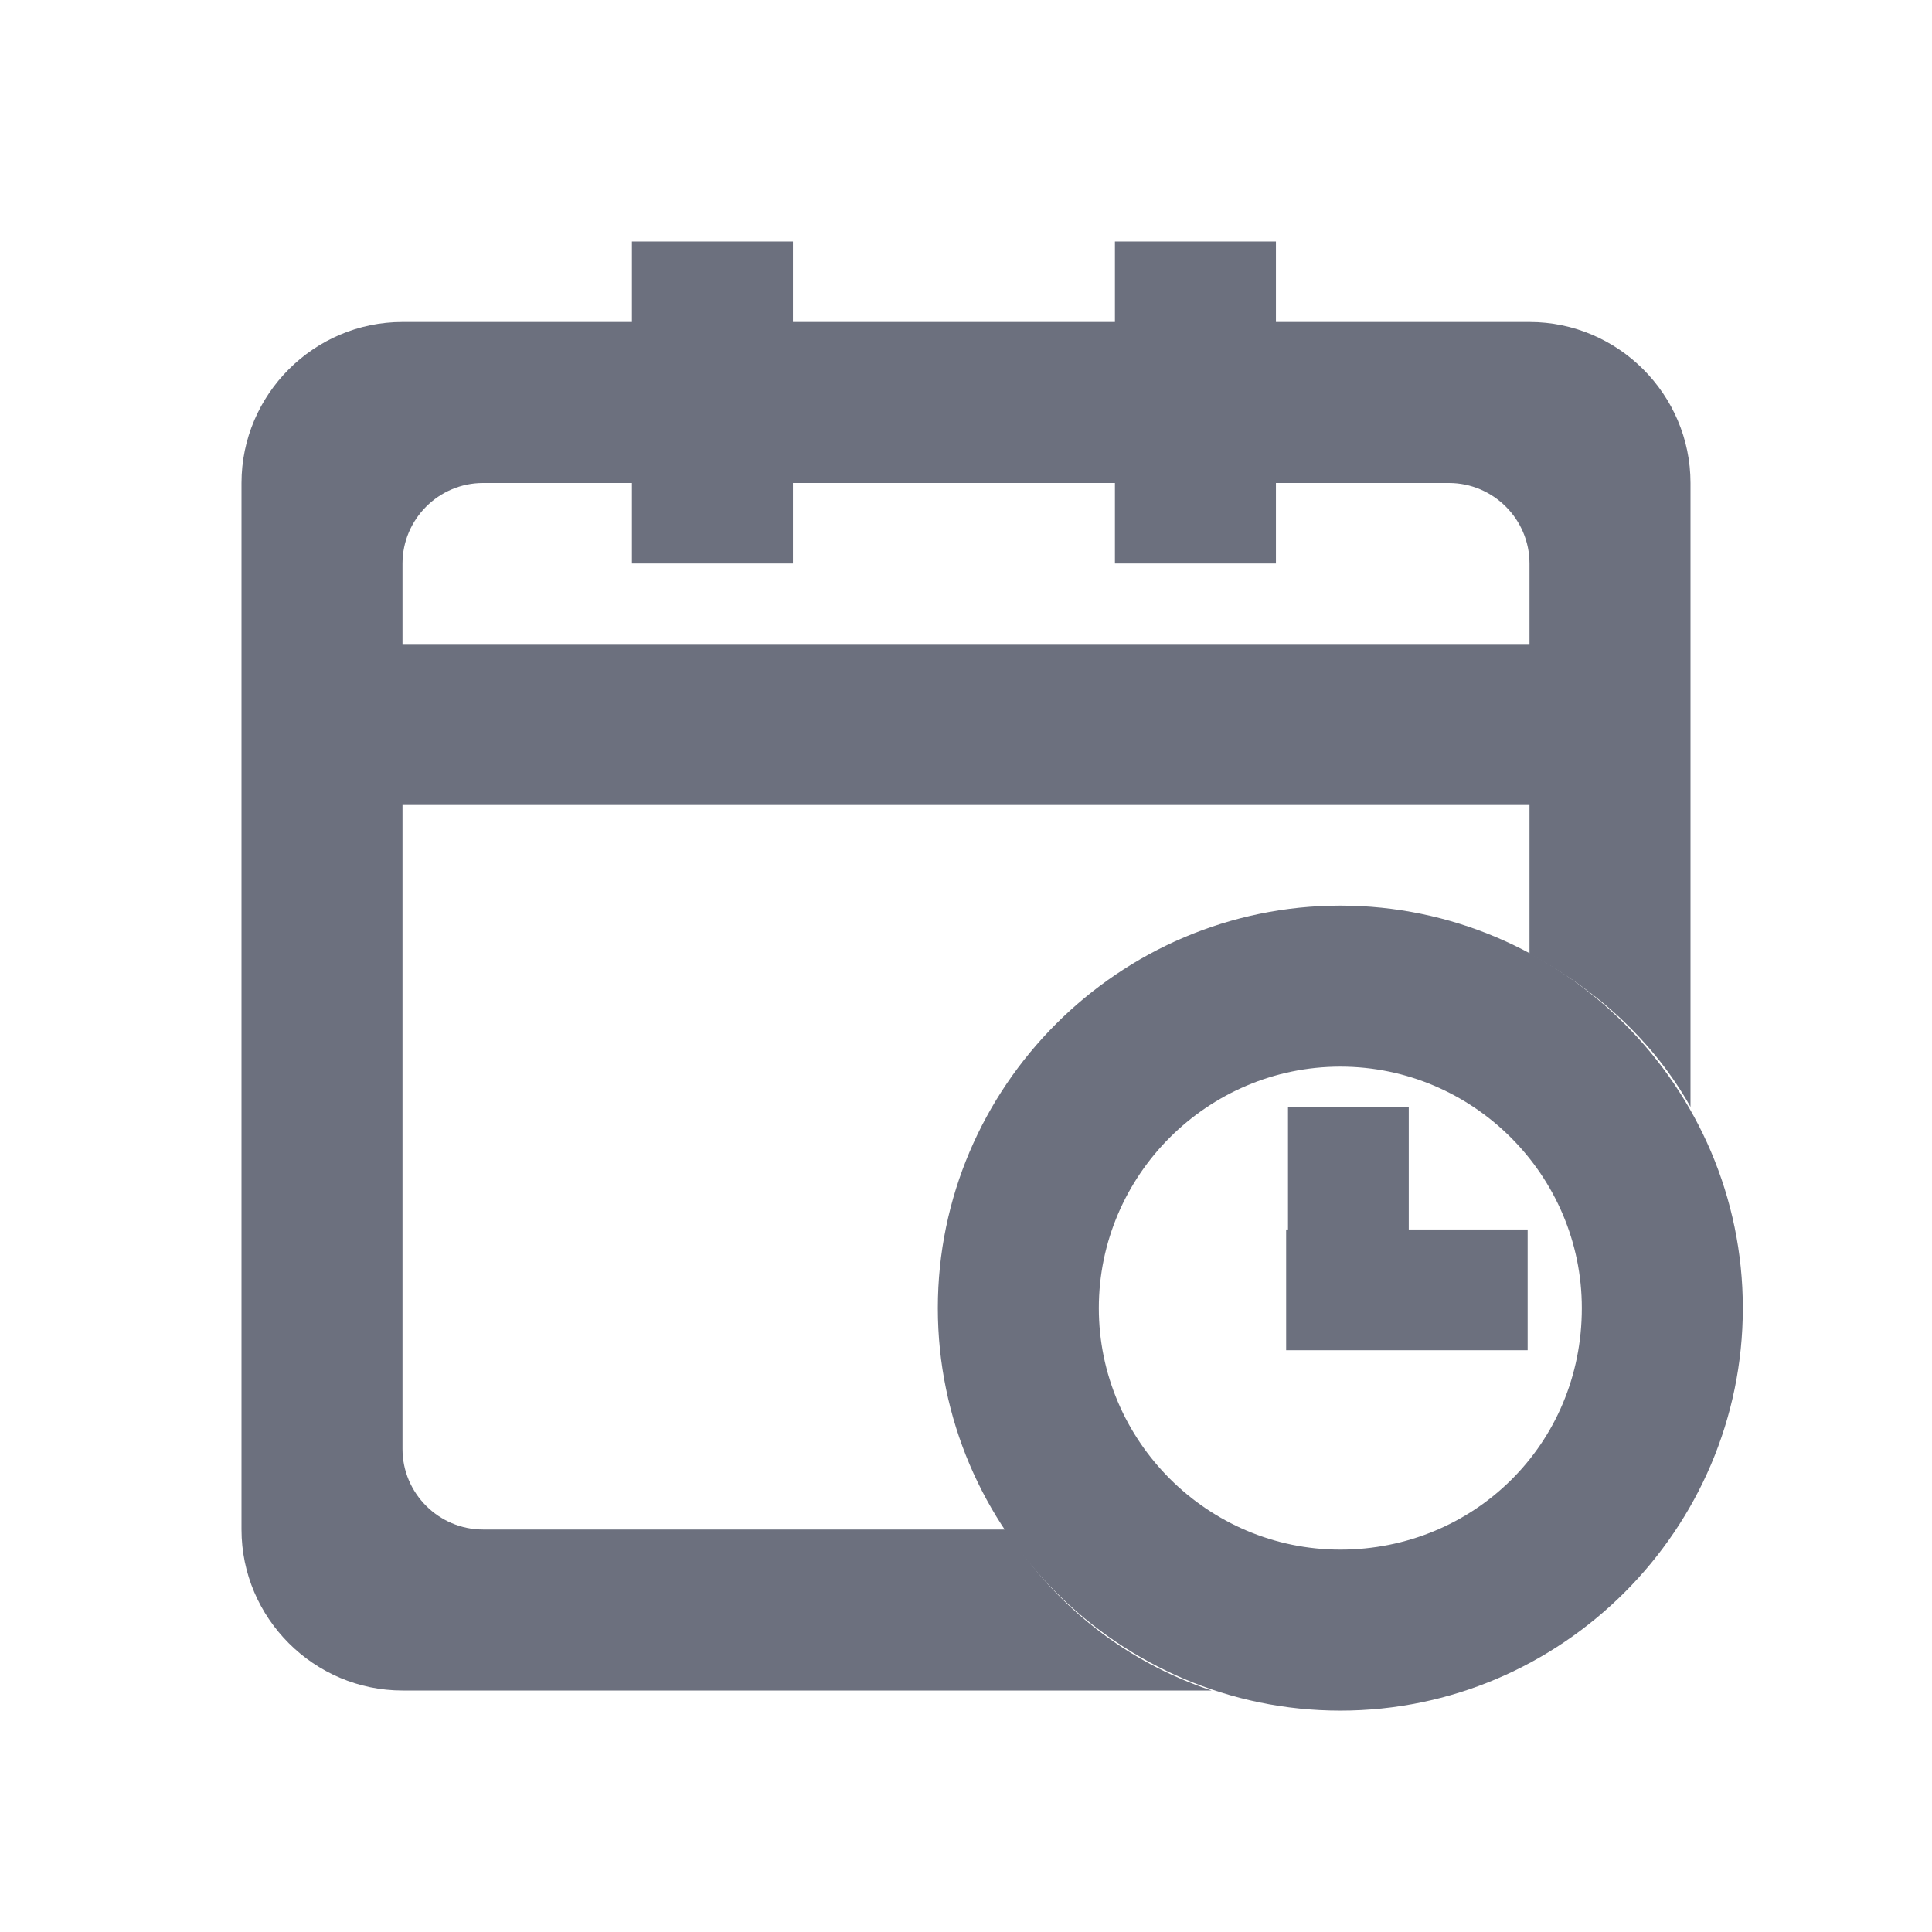 <?xml version="1.0" standalone="no"?><!DOCTYPE svg PUBLIC "-//W3C//DTD SVG 1.1//EN"
        "http://www.w3.org/Graphics/SVG/1.1/DTD/svg11.dtd">
<svg t="1705741219588" class="icon" viewBox="0 0 1024 1024" version="1.1" xmlns="http://www.w3.org/2000/svg"
     p-id="21801" width="16" height="16">
    <path d="M334.933 128h85.333v170.667h-85.333zM590.933 128h85.333v170.667h-85.333z"
          fill="#6C707E" p-id="21802"></path>
    <path d="M533.333 810.667H256c-23.467 0-42.667-19.2-42.667-42.667V426.667h597.333v78.933c36.267 19.2 66.133 46.933 85.333 81.067V256c0-46.933-38.4-85.333-85.333-85.333H213.333c-46.933 0-85.333 38.4-85.333 85.333v554.667c0 46.933 38.4 85.333 85.333 85.333h428.8c-44.8-14.933-83.2-44.8-108.8-85.333zM213.333 298.667c0-23.467 19.2-42.667 42.667-42.667h512c23.467 0 42.667 19.2 42.667 42.667v42.667H213.333v-42.667z"
          fill="#6C707E" p-id="21803"></path>
    <path d="M710.4 480c-117.333 0-213.333 96-213.333 213.333s96 213.333 213.333 213.333 213.333-96 213.333-213.333-96-213.333-213.333-213.333z m0 341.333c-70.4 0-128-57.6-128-128s57.6-128 128-128 128 57.6 128 128c0 72.533-57.6 128-128 128z"
          fill="#6C707E" p-id="21804"></path>
    <path d="M682.667 586.667h64v128h-64z" fill="#6C707E" p-id="21805"></path>
    <path d="M681.685 715.648v-64h128v64z" fill="#6C707E" p-id="21806"></path>
</svg>